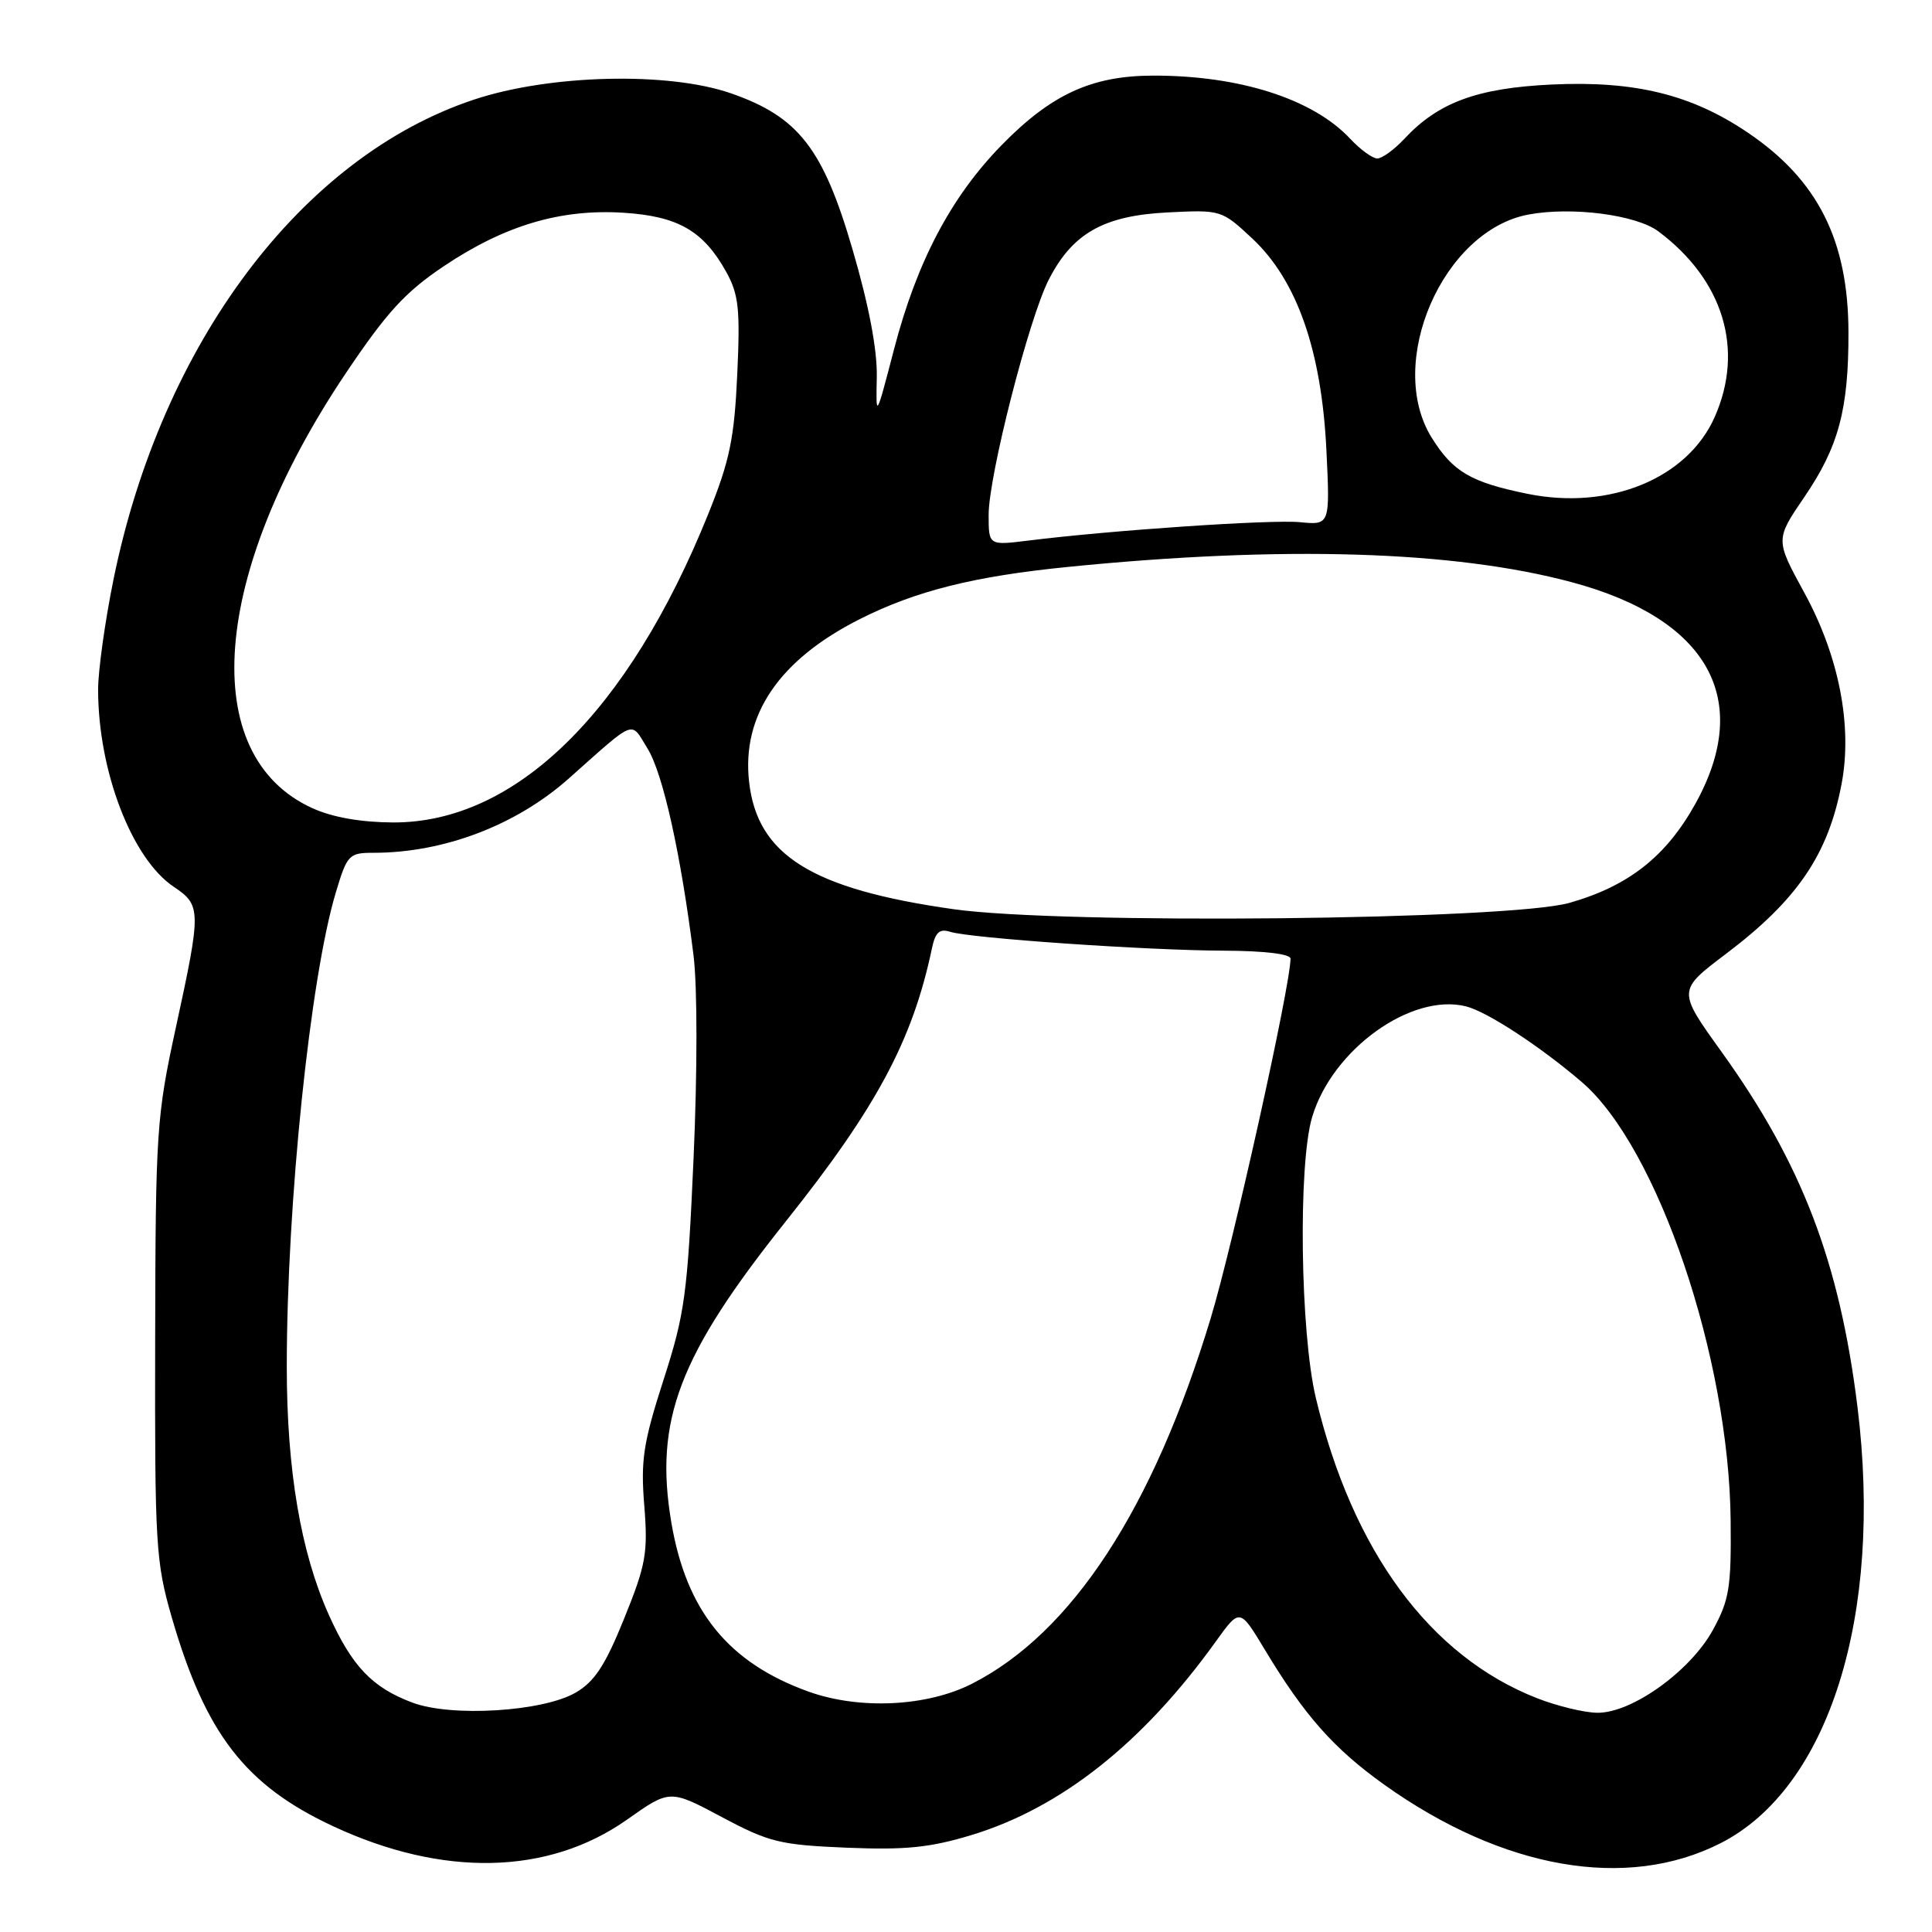 <?xml version="1.0" encoding="UTF-8" standalone="no"?>
<!DOCTYPE svg PUBLIC "-//W3C//DTD SVG 1.1//EN" "http://www.w3.org/Graphics/SVG/1.1/DTD/svg11.dtd" >
<svg xmlns="http://www.w3.org/2000/svg" xmlns:xlink="http://www.w3.org/1999/xlink" version="1.1" viewBox="0 0 256 256">
 <g >
 <path fill="currentColor"
d=" M 227.97 244.24 C 242.34 236.95 249.53 214.05 246.13 186.46 C 243.75 167.22 238.77 154.20 228.11 139.37 C 222.27 131.25 222.27 131.25 228.69 126.40 C 238.15 119.25 242.25 113.23 244.02 103.87 C 245.48 96.18 243.68 86.93 239.06 78.50 C 235.24 71.50 235.24 71.50 239.09 65.85 C 243.63 59.20 244.96 54.22 244.93 44.00 C 244.90 31.86 240.88 23.87 231.65 17.61 C 224.16 12.53 216.65 10.68 205.61 11.20 C 195.74 11.67 190.59 13.56 186.08 18.40 C 184.74 19.83 183.13 21.00 182.50 21.00 C 181.87 21.00 180.26 19.83 178.92 18.40 C 173.98 13.10 164.21 9.98 152.70 10.02 C 144.62 10.05 139.27 12.52 132.68 19.27 C 126.00 26.12 121.48 34.70 118.47 46.26 C 116.06 55.50 116.06 55.50 116.18 49.96 C 116.25 46.35 115.14 40.48 112.96 33.03 C 109.06 19.66 105.80 15.48 96.87 12.37 C 88.57 9.48 72.83 9.86 62.80 13.20 C 39.97 20.78 21.43 45.47 15.05 76.73 C 13.92 82.28 13.00 88.86 13.00 91.36 C 13.00 102.15 17.46 113.78 23.03 117.51 C 26.67 119.95 26.68 120.60 23.31 136.12 C 20.74 147.92 20.61 149.86 20.56 177.50 C 20.50 204.75 20.64 206.97 22.76 214.31 C 27.23 229.73 32.50 236.56 44.13 241.98 C 58.68 248.77 72.65 248.46 83.07 241.12 C 88.76 237.10 88.76 237.10 95.63 240.76 C 101.91 244.11 103.34 244.46 112.20 244.83 C 119.98 245.15 123.24 244.82 128.74 243.15 C 140.61 239.54 151.45 230.95 161.12 217.48 C 164.28 213.08 164.28 213.08 167.60 218.60 C 172.85 227.32 176.74 231.71 183.42 236.48 C 199.14 247.69 215.53 250.55 227.97 244.24 Z  M 54.66 225.61 C 49.31 223.61 46.63 220.79 43.56 213.95 C 39.85 205.68 38.00 194.77 38.00 181.11 C 38.00 159.49 41.10 129.54 44.50 118.25 C 46.00 113.25 46.24 113.00 49.49 113.00 C 58.81 113.00 68.38 109.36 75.35 103.17 C 84.41 95.12 83.51 95.47 85.81 99.20 C 87.85 102.50 90.23 113.24 91.90 126.63 C 92.41 130.77 92.41 142.04 91.90 153.50 C 91.10 171.50 90.75 174.08 87.91 182.87 C 85.24 191.17 84.88 193.47 85.37 199.50 C 85.87 205.78 85.60 207.32 82.71 214.45 C 80.20 220.66 78.79 222.82 76.28 224.28 C 71.94 226.80 59.84 227.55 54.66 225.61 Z  M 203.69 225.03 C 189.47 219.47 179.20 205.53 174.35 185.21 C 172.29 176.54 171.99 154.26 173.87 148.00 C 176.55 139.04 187.01 131.53 194.26 133.35 C 197.05 134.05 204.08 138.65 209.60 143.38 C 219.65 152.00 229.12 179.90 229.32 201.51 C 229.41 210.37 229.14 212.02 226.95 216.01 C 223.94 221.47 216.18 227.02 211.64 226.95 C 209.91 226.93 206.33 226.06 203.69 225.03 Z  M 107.20 224.17 C 96.52 220.35 90.94 213.48 88.95 201.71 C 86.68 188.22 89.95 179.62 104.09 161.88 C 116.14 146.77 120.92 137.85 123.48 125.69 C 123.93 123.53 124.49 123.02 125.91 123.47 C 128.60 124.32 152.05 125.94 162.25 125.97 C 167.52 125.99 171.00 126.41 171.00 127.02 C 171.00 130.57 163.36 165.01 160.41 174.72 C 152.78 199.91 142.05 216.34 128.82 223.09 C 122.87 226.13 113.95 226.57 107.20 224.17 Z  M 126.32 120.47 C 107.56 117.81 100.35 113.32 99.26 103.61 C 98.26 94.76 103.24 87.43 113.90 82.05 C 121.32 78.30 129.06 76.36 141.50 75.12 C 169.99 72.27 192.67 72.96 208.25 77.14 C 226.36 82.00 232.32 92.67 224.65 106.50 C 220.77 113.48 215.82 117.39 207.98 119.63 C 200.00 121.91 140.76 122.52 126.32 120.47 Z  M 41.40 107.09 C 26.10 100.15 27.93 76.12 45.79 49.50 C 51.24 41.38 53.69 38.70 58.84 35.25 C 66.89 29.86 74.29 27.66 82.62 28.19 C 89.84 28.65 93.20 30.58 96.23 36.03 C 97.88 39.01 98.09 40.94 97.69 49.60 C 97.30 58.10 96.70 61.03 93.85 68.10 C 83.25 94.39 68.30 109.03 52.09 108.98 C 47.84 108.96 44.05 108.30 41.40 107.09 Z  M 131.00 68.21 C 131.00 63.06 136.32 42.24 138.96 37.07 C 142.10 30.92 146.23 28.58 154.67 28.15 C 161.82 27.79 161.87 27.81 165.97 31.64 C 171.85 37.16 175.10 46.42 175.75 59.54 C 176.24 69.58 176.24 69.58 172.23 69.19 C 168.40 68.83 147.32 70.25 136.25 71.63 C 131.00 72.28 131.00 72.28 131.00 68.21 Z  M 202.38 65.43 C 194.88 63.90 192.52 62.51 189.71 58.00 C 183.56 48.12 191.16 30.56 202.52 28.43 C 208.26 27.35 216.79 28.46 219.73 30.65 C 228.36 37.09 231.16 46.32 227.21 55.25 C 223.60 63.41 213.27 67.65 202.38 65.43 Z "/>
</g>
</svg>